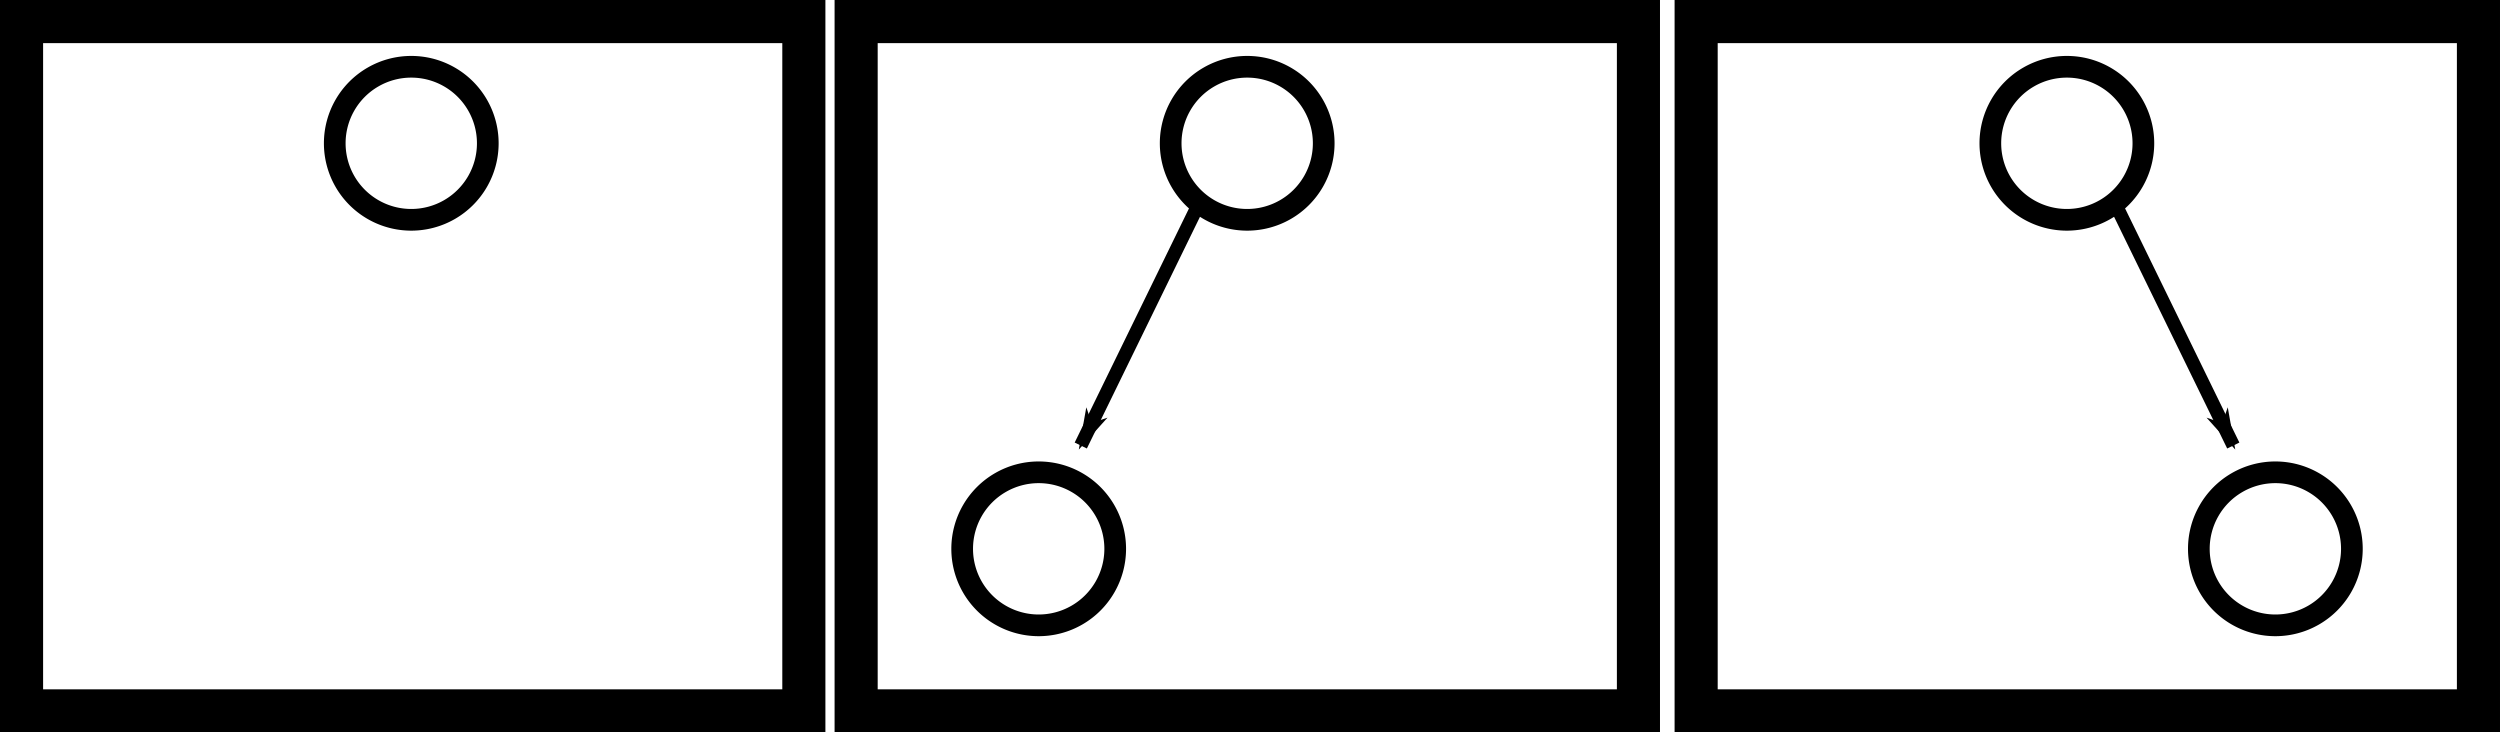 <?xml version="1.0" encoding="UTF-8" standalone="no"?>
<!-- Created with Inkscape (http://www.inkscape.org/) -->
<svg
   xmlns:dc="http://purl.org/dc/elements/1.1/"
   xmlns:cc="http://creativecommons.org/ns#"
   xmlns:rdf="http://www.w3.org/1999/02/22-rdf-syntax-ns#"
   xmlns:svg="http://www.w3.org/2000/svg"
   xmlns="http://www.w3.org/2000/svg"
   xmlns:sodipodi="http://sodipodi.sourceforge.net/DTD/sodipodi-0.dtd"
   xmlns:inkscape="http://www.inkscape.org/namespaces/inkscape"
   width="922.186"
   height="270.186"
   id="svg2"
   sodipodi:version="0.32"
   inkscape:version="0.46"
   version="1.0"
   sodipodi:docname="hw1d1.svg"
   inkscape:output_extension="org.inkscape.output.svg.inkscape">
  <defs
     id="defs4">
    <marker
       inkscape:stockid="Arrow1Lend"
       orient="auto"
       refY="0.0"
       refX="0.0"
       id="Arrow1Lend"
       style="overflow:visible;">
      <path
         id="path3173"
         d="M 0.0,0.0 L 5.0,-5.0 L -12.5,0.0 L 5.0,5.0 L 0.0,0.0 z "
         style="fill-rule:evenodd;stroke:#000000;stroke-width:1.0pt;marker-start:none;"
         transform="scale(0.8) rotate(180) translate(12.5,0)" />
    </marker>
    <inkscape:perspective
       sodipodi:type="inkscape:persp3d"
       inkscape:vp_x="0 : 526.18109 : 1"
       inkscape:vp_y="0 : 1000 : 0"
       inkscape:vp_z="744.09448 : 526.18109 : 1"
       inkscape:persp3d-origin="372.04724 : 350.78739 : 1"
       id="perspective10" />
  </defs>
  <sodipodi:namedview
     id="base"
     pagecolor="#ffffff"
     bordercolor="#666666"
     borderopacity="1.0"
     gridtolerance="10000"
     guidetolerance="10"
     objecttolerance="10"
     inkscape:pageopacity="0.0"
     inkscape:pageshadow="2"
     inkscape:zoom="1.4172131"
     inkscape:cx="650.41146"
     inkscape:cy="120"
     inkscape:document-units="px"
     inkscape:current-layer="layer1"
     showgrid="false"
     inkscape:window-width="680"
     inkscape:window-height="726"
     inkscape:window-x="50"
     inkscape:window-y="25" />
  <g
     inkscape:label="Layer 1"
     inkscape:groupmode="layer"
     id="layer1"
     transform="translate(-34.907,-72.126)">
    <rect
       style="opacity:1;fill:none;fill-opacity:1;stroke:#000000;stroke-width:15.9;stroke-linecap:round;stroke-miterlimit:4;stroke-dasharray:none;stroke-opacity:1"
       id="rect2383"
       width="288.571"
       height="254.286"
       x="42.857"
       y="80.076" />
    <rect
       style="opacity:1;fill:none;fill-opacity:1;stroke:#000000;stroke-width:15.9;stroke-linecap:round;stroke-miterlimit:4;stroke-dasharray:none;stroke-opacity:1"
       id="rect2385"
       width="288.571"
       height="254.286"
       x="350.714"
       y="80.076" />
    <rect
       style="opacity:1;fill:none;fill-opacity:1;stroke:#000000;stroke-width:15.9;stroke-linecap:round;stroke-miterlimit:4;stroke-dasharray:none;stroke-opacity:1"
       id="rect2387"
       width="288.571"
       height="254.286"
       x="660.571"
       y="80.076" />
    <path
       sodipodi:type="arc"
       style="opacity:1;fill:none;fill-opacity:1;stroke:#000000;stroke-width:8;stroke-linecap:round;stroke-miterlimit:4;stroke-dasharray:none;stroke-opacity:1"
       id="path2389"
       sodipodi:cx="158.05669"
       sodipodi:cy="145.99834"
       sodipodi:rx="28.224409"
       sodipodi:ry="28.224409"
       d="M 186.281,145.998 A 28.224,28.224 0 1 1 129.832,145.998 A 28.224,28.224 0 1 1 186.281,145.998 z"
       transform="translate(28.557,-21.014)" />
    <path
       sodipodi:type="arc"
       style="opacity:1;fill:none;fill-opacity:1;stroke:#000000;stroke-width:8;stroke-linecap:round;stroke-miterlimit:4;stroke-dasharray:none;stroke-opacity:1"
       id="path3161"
       sodipodi:cx="158.05669"
       sodipodi:cy="145.99834"
       sodipodi:rx="28.224409"
       sodipodi:ry="28.224409"
       d="M 186.281,145.998 A 28.224,28.224 0 1 1 129.832,145.998 A 28.224,28.224 0 1 1 186.281,145.998 z"
       transform="translate(336.908,-21.014)" />
    <path
       style="fill:none;fill-rule:evenodd;stroke:#000000;stroke-width:5;stroke-linecap:butt;stroke-linejoin:miter;stroke-opacity:1;stroke-miterlimit:0;stroke-dasharray:none;marker-end:url(#Arrow1Lend)"
       d="M 442.418,74.732 L 398.67,164.344"
       id="path3165"
       transform="translate(34.907,72.126)" />
    <path
       sodipodi:type="arc"
       style="opacity:1;fill:none;fill-opacity:1;stroke:#000000;stroke-width:8;stroke-linecap:round;stroke-miterlimit:4;stroke-dasharray:none;stroke-opacity:1"
       id="path3945"
       sodipodi:cx="158.05669"
       sodipodi:cy="145.99834"
       sodipodi:rx="28.224409"
       sodipodi:ry="28.224409"
       d="M 186.281,145.998 A 28.224,28.224 0 1 1 129.832,145.998 A 28.224,28.224 0 1 1 186.281,145.998 z"
       transform="translate(259.997,128.575)" />
    <path
       sodipodi:type="arc"
       style="opacity:1;fill:none;fill-opacity:1;stroke:#000000;stroke-width:8;stroke-linecap:round;stroke-miterlimit:4;stroke-dasharray:none;stroke-opacity:1"
       id="path3947"
       sodipodi:cx="158.05669"
       sodipodi:cy="145.99834"
       sodipodi:rx="28.224409"
       sodipodi:ry="28.224409"
       d="M 186.281,145.998 A 28.224,28.224 0 1 1 129.832,145.998 A 28.224,28.224 0 1 1 186.281,145.998 z"
       transform="matrix(-1,0,0,1,955.376,-21.014)" />
    <path
       style="fill:none;fill-rule:evenodd;stroke:#000000;stroke-width:5;stroke-linecap:butt;stroke-linejoin:miter;marker-end:url(#Arrow1Lend);stroke-miterlimit:0;stroke-dasharray:none;stroke-opacity:1"
       d="M 814.959,146.858 L 858.707,236.471"
       id="path3949" />
    <path
       sodipodi:type="arc"
       style="opacity:1;fill:none;fill-opacity:1;stroke:#000000;stroke-width:8;stroke-linecap:round;stroke-miterlimit:4;stroke-dasharray:none;stroke-opacity:1"
       id="path3951"
       sodipodi:cx="158.05669"
       sodipodi:cy="145.99834"
       sodipodi:rx="28.224409"
       sodipodi:ry="28.224409"
       d="M 186.281,145.998 A 28.224,28.224 0 1 1 129.832,145.998 A 28.224,28.224 0 1 1 186.281,145.998 z"
       transform="matrix(-1,0,0,1,1032.287,128.575)" />
  </g>
</svg>
